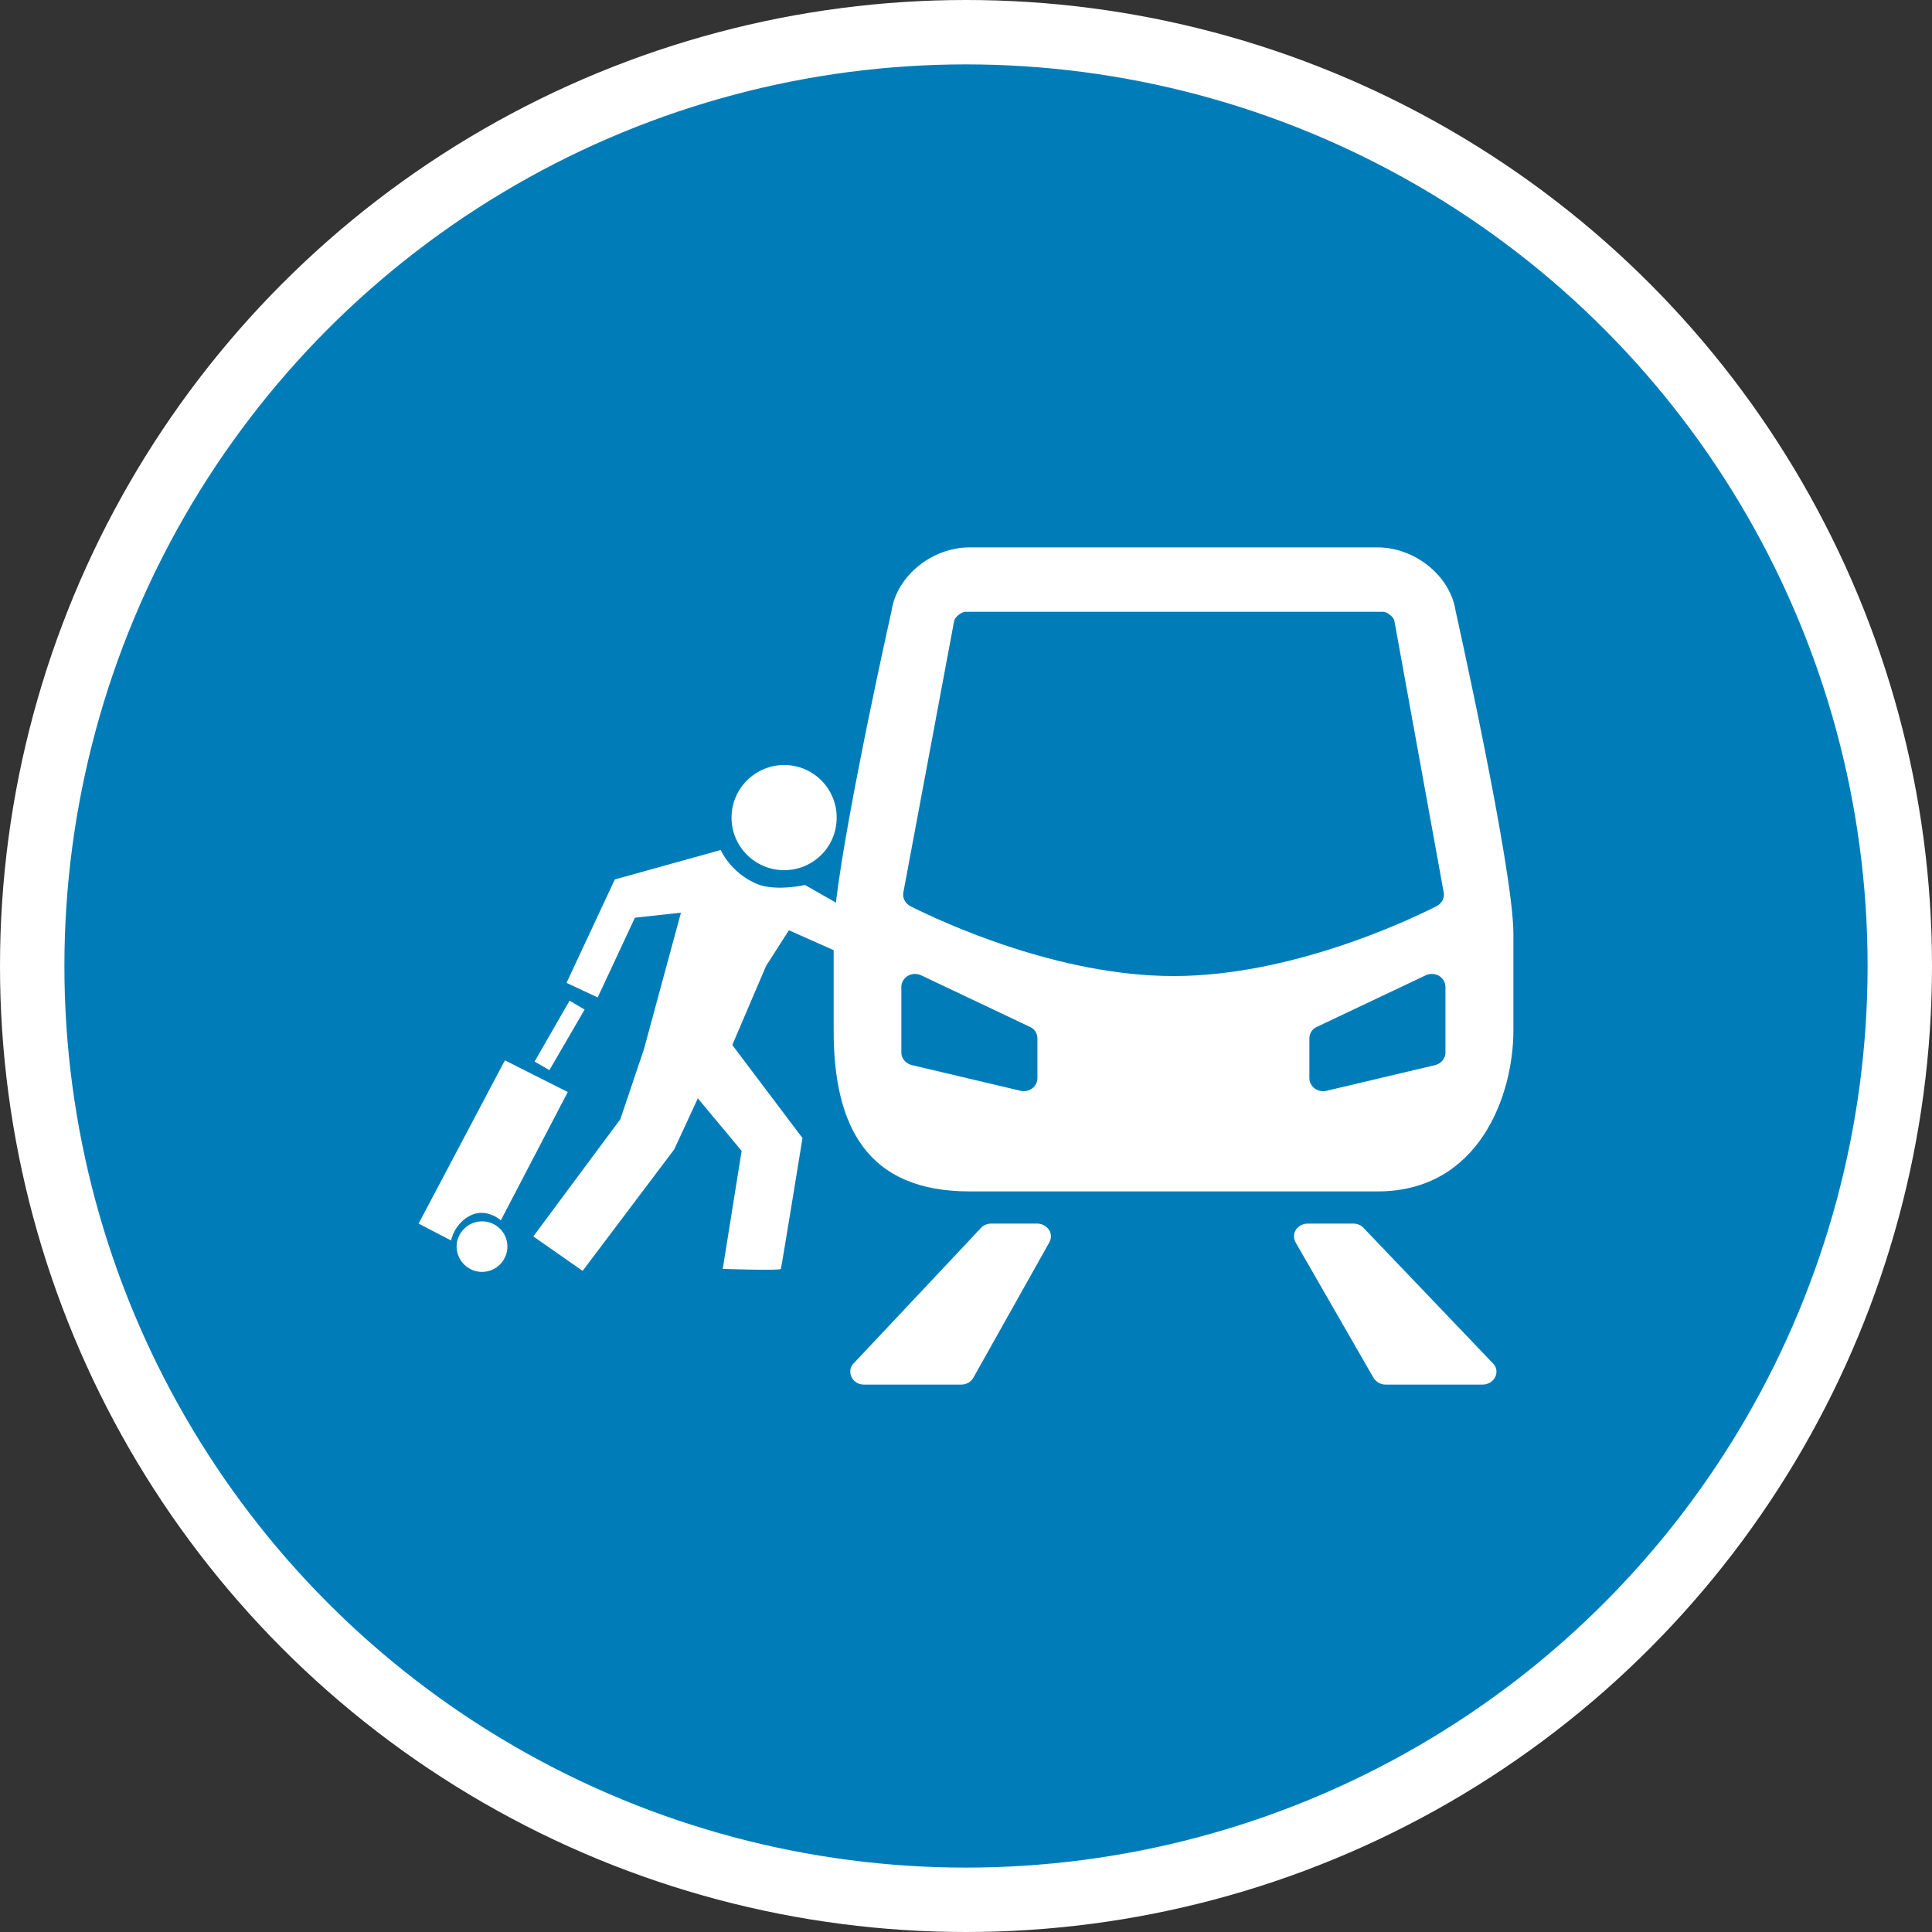 <?xml version="1.0" encoding="UTF-8" standalone="no"?>
<!-- Created with Inkscape (http://www.inkscape.org/) -->

<svg
   xmlns:dc="http://purl.org/dc/elements/1.1/"
   xmlns:cc="http://creativecommons.org/ns#"
   xmlns:rdf="http://www.w3.org/1999/02/22-rdf-syntax-ns#"
   xmlns:svg="http://www.w3.org/2000/svg"
   xmlns="http://www.w3.org/2000/svg"
   xmlns:xlink="http://www.w3.org/1999/xlink"
   xmlns:sodipodi="http://sodipodi.sourceforge.net/DTD/sodipodi-0.dtd"
   xmlns:inkscape="http://www.inkscape.org/namespaces/inkscape"
   width="30px"
   height="30px"
   version="1.1"
   id="svg8"
   inkscape:version="0.92.4 5da689c313, 2019-01-14"
   sodipodi:docname="container.svg">
  <rect width="100%" height="100%" fill="#333333" stroke="none"/>
  <defs
     id="defs2" />
  <sodipodi:namedview
     id="base"
     pagecolor="#ffffff"
     bordercolor="#666666"
     borderopacity="1.0"
     inkscape:pageopacity="0.0"
     inkscape:pageshadow="2"
     inkscape:zoom="13.049334"
     inkscape:cx="18.679046"
     inkscape:cy="12.165829"
     inkscape:document-units="px"
     inkscape:current-layer="layer1"
     showgrid="false"
     inkscape:snap-page="false"
     units="px"
     inkscape:window-width="1884"
     inkscape:window-height="1061"
     inkscape:window-x="0"
     inkscape:window-y="0"
     inkscape:window-maximized="1"
     fit-margin-top="0"
     fit-margin-left="0"
     fit-margin-right="0"
     fit-margin-bottom="0" />
    <circle
       style="color:#000000;clip-rule:nonzero;display:inline;overflow:visible;visibility:visible;opacity:1;isolation:auto;mix-blend-mode:normal;color-interpolation:sRGB;color-interpolation-filters:linearRGB;solid-color:#000000;solid-opacity:1;vector-effect:none;fill:#007db8;fill-opacity:1;fill-rule:evenodd;stroke:#ffffff;stroke-width:1;stroke-linecap:butt;stroke-linejoin:miter;stroke-miterlimit:4;stroke-dasharray:none;stroke-dashoffset:0;stroke-opacity:1;marker:none;color-rendering:auto;image-rendering:auto;shape-rendering:auto;text-rendering:auto;enable-background:accumulate"
       id="path815"
       cx="15"
       cy="15"
       r="14.5" />
<g transform="translate(6.5,8.5)"><path fill-rule="nonzero" fill="#FFFFFF" fill-opacity="1" d="M 9.609 10.5 L 8.891 10.5 C 8.832 10.5 8.773 10.523 8.734 10.566 L 6.758 12.668 C 6.699 12.723 6.688 12.809 6.723 12.883 C 6.754 12.953 6.832 13 6.914 13 L 8.426 13 C 8.508 13 8.578 12.957 8.613 12.895 L 9.793 10.793 C 9.828 10.73 9.828 10.656 9.789 10.598 C 9.75 10.539 9.68 10.5 9.609 10.5 Z M 9.609 10.5 "/>
<path fill-rule="nonzero" fill="#FFFFFF" fill-opacity="1" d="M 16.102 0.984 C 16.02 0.441 15.469 0 14.891 0 L 8.555 0 C 7.973 0 7.426 0.441 7.344 0.984 C 7.344 0.984 6.648 4.086 6.48 5.516 L 6 5.242 C 6 5.242 5.539 5.348 5.246 5.223 C 4.84 5.047 4.691 4.699 4.691 4.699 L 3.047 5.156 L 2.297 6.762 L 2.781 6.988 L 3.359 5.75 L 4.074 5.672 L 3.5 7.789 L 3.133 8.879 L 1.781 10.699 L 2.547 11.234 L 3.969 9.348 L 4.336 8.555 L 5.016 9.371 L 4.723 11.203 C 4.723 11.203 5.613 11.234 5.625 11.203 C 5.637 11.172 5.961 9.172 5.961 9.172 L 4.871 7.727 L 5.395 6.5 L 5.75 5.945 L 6.445 6.254 L 6.445 7.5 C 6.445 9 6.969 10 8.555 10 L 14.891 10 C 16.473 10 17 8.5 17 7.5 L 17 6 C 17 5 16.102 0.984 16.102 0.984 Z M 9.609 8.242 C 9.609 8.305 9.578 8.363 9.527 8.402 C 9.477 8.438 9.41 8.453 9.348 8.438 L 7.66 8.039 C 7.562 8.016 7.496 7.934 7.496 7.844 L 7.496 6.824 C 7.496 6.754 7.535 6.691 7.598 6.652 C 7.664 6.617 7.738 6.613 7.805 6.645 L 9.492 7.445 C 9.566 7.477 9.609 7.547 9.609 7.625 Z M 7.633 5.57 C 7.555 5.527 7.512 5.441 7.527 5.359 L 8.316 1.141 C 8.324 1.086 8.426 1 8.492 1 L 14.977 1 C 15.043 1 15.145 1.086 15.152 1.141 L 15.918 5.359 C 15.934 5.441 15.891 5.527 15.809 5.57 C 15.316 5.82 13.52 6.656 11.723 6.656 C 9.926 6.656 8.133 5.82 7.633 5.57 Z M 15.945 7.844 C 15.945 7.934 15.879 8.016 15.785 8.039 L 14.098 8.438 C 14.031 8.453 13.965 8.438 13.914 8.402 C 13.863 8.363 13.832 8.305 13.832 8.242 L 13.832 7.625 C 13.832 7.547 13.875 7.477 13.949 7.445 L 15.637 6.645 C 15.703 6.613 15.781 6.617 15.844 6.652 C 15.906 6.691 15.945 6.754 15.945 6.824 Z M 15.945 7.844 "/>
<path fill-rule="nonzero" fill="#FFFFFF" fill-opacity="1" d="M 14.672 10.566 C 14.633 10.523 14.574 10.5 14.516 10.5 L 13.805 10.5 C 13.73 10.5 13.66 10.539 13.621 10.598 C 13.586 10.656 13.582 10.734 13.621 10.797 L 14.828 12.895 C 14.867 12.957 14.938 13 15.012 13 L 16.523 13 C 16.605 13 16.684 12.953 16.719 12.879 C 16.754 12.809 16.738 12.723 16.68 12.668 Z M 14.672 10.566 "/>
<path fill-rule="nonzero" fill="#FFFFFF" fill-opacity="1" d="M 6.492 4.195 C 6.492 4.648 6.129 5.012 5.676 5.012 C 5.227 5.012 4.859 4.648 4.859 4.195 C 4.859 3.746 5.227 3.379 5.676 3.379 C 6.129 3.379 6.492 3.746 6.492 4.195 Z M 6.492 4.195 "/>
<path fill-rule="nonzero" fill="#FFFFFF" fill-opacity="1" d="M 0.828 10.363 C 1.07 10.262 1.277 10.449 1.277 10.449 L 2.316 8.457 L 1.34 7.965 L 0 10.5 L 0.504 10.762 C 0.504 10.762 0.555 10.484 0.828 10.363 Z M 0.828 10.363 "/>
<path fill-rule="nonzero" fill="#FFFFFF" fill-opacity="1" d="M 1.379 10.855 C 1.379 11.074 1.203 11.25 0.984 11.25 C 0.77 11.25 0.59 11.074 0.59 10.855 C 0.59 10.641 0.77 10.465 0.984 10.465 C 1.203 10.465 1.379 10.641 1.379 10.855 Z M 1.379 10.855 "/>
<path fill-rule="nonzero" fill="#FFFFFF" fill-opacity="1" d="M 1.801 7.984 L 2.344 7.039 L 2.578 7.176 L 2.031 8.117 Z M 1.801 7.984 "/>
</g>
</svg>

